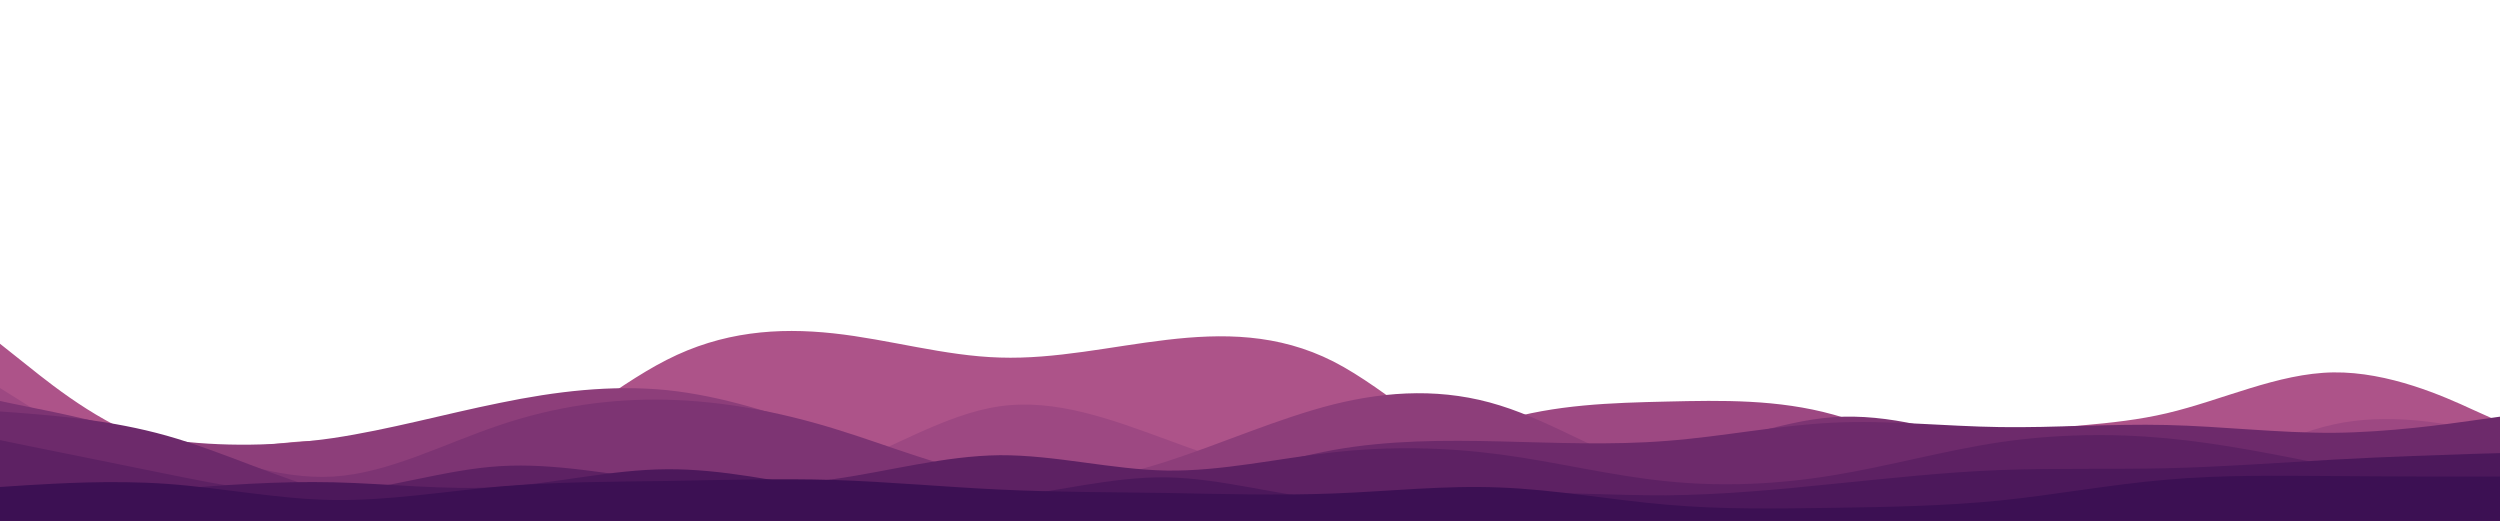 <svg id="visual" viewBox="0 0 960 200" width="960" height="200" xmlns="http://www.w3.org/2000/svg" xmlns:xlink="http://www.w3.org/1999/xlink" version="1.1"><path d="M0 132L10.7 140.5C21.3 149 42.7 166 64 170.8C85.3 175.7 106.7 168.3 128 169.3C149.3 170.3 170.7 179.7 192 174.3C213.3 169 234.7 149 256 138.2C277.3 127.3 298.7 125.7 320 128C341.3 130.3 362.7 136.7 384 137.3C405.3 138 426.7 133 448 130.5C469.3 128 490.7 128 512 138.8C533.3 149.7 554.7 171.3 576 179.3C597.3 187.3 618.7 181.7 640 180.2C661.3 178.7 682.7 181.3 704 179.2C725.3 177 746.7 170 768 166.7C789.3 163.3 810.7 163.7 832 158.7C853.3 153.7 874.7 143.3 896 143C917.3 142.7 938.7 152.3 949.3 157.2L960 162L960 201L949.3 201C938.7 201 917.3 201 896 201C874.7 201 853.3 201 832 201C810.7 201 789.3 201 768 201C746.7 201 725.3 201 704 201C682.7 201 661.3 201 640 201C618.7 201 597.3 201 576 201C554.7 201 533.3 201 512 201C490.7 201 469.3 201 448 201C426.7 201 405.3 201 384 201C362.7 201 341.3 201 320 201C298.7 201 277.3 201 256 201C234.7 201 213.3 201 192 201C170.7 201 149.3 201 128 201C106.7 201 85.3 201 64 201C42.7 201 21.3 201 10.7 201L0 201Z" fill="#ad5389"></path><path d="M0 149L10.7 155.7C21.3 162.3 42.7 175.7 64 183.2C85.3 190.7 106.7 192.3 128 190.7C149.3 189 170.7 184 192 183.3C213.3 182.7 234.7 186.3 256 187.7C277.3 189 298.7 188 320 180.5C341.3 173 362.7 159 384 156C405.3 153 426.7 161 448 168.8C469.3 176.7 490.7 184.3 512 182.2C533.3 180 554.7 168 576 161.7C597.3 155.3 618.7 154.7 640 154.2C661.3 153.7 682.7 153.3 704 159.2C725.3 165 746.7 177 768 184C789.3 191 810.7 193 832 187.2C853.3 181.3 874.7 167.7 896 163C917.3 158.3 938.7 162.7 949.3 164.8L960 167L960 201L949.3 201C938.7 201 917.3 201 896 201C874.7 201 853.3 201 832 201C810.7 201 789.3 201 768 201C746.7 201 725.3 201 704 201C682.7 201 661.3 201 640 201C618.7 201 597.3 201 576 201C554.7 201 533.3 201 512 201C490.7 201 469.3 201 448 201C426.7 201 405.3 201 384 201C362.7 201 341.3 201 320 201C298.7 201 277.3 201 256 201C234.7 201 213.3 201 192 201C170.7 201 149.3 201 128 201C106.7 201 85.3 201 64 201C42.7 201 21.3 201 10.7 201L0 201Z" fill="#9d4882"></path><path d="M0 154L10.7 157C21.3 160 42.7 166 64 168.8C85.3 171.7 106.7 171.3 128 168.2C149.3 165 170.7 159 192 154.7C213.3 150.3 234.7 147.7 256 149.8C277.3 152 298.7 159 320 166.8C341.3 174.7 362.7 183.3 384 185.7C405.3 188 426.7 184 448 177.2C469.3 170.3 490.7 160.7 512 155.3C533.3 150 554.7 149 576 155.7C597.3 162.3 618.7 176.7 640 182C661.3 187.3 682.7 183.7 704 181.5C725.3 179.3 746.7 178.7 768 174.3C789.3 170 810.7 162 832 163.7C853.3 165.3 874.7 176.7 896 182.5C917.3 188.3 938.7 188.7 949.3 188.8L960 189L960 201L949.3 201C938.7 201 917.3 201 896 201C874.7 201 853.3 201 832 201C810.7 201 789.3 201 768 201C746.7 201 725.3 201 704 201C682.7 201 661.3 201 640 201C618.7 201 597.3 201 576 201C554.7 201 533.3 201 512 201C490.7 201 469.3 201 448 201C426.7 201 405.3 201 384 201C362.7 201 341.3 201 320 201C298.7 201 277.3 201 256 201C234.7 201 213.3 201 192 201C170.7 201 149.3 201 128 201C106.7 201 85.3 201 64 201C42.7 201 21.3 201 10.7 201L0 201Z" fill="#8d3e7a"></path><path d="M0 154L10.7 156.2C21.3 158.3 42.7 162.7 64 169.2C85.3 175.7 106.7 184.3 128 183C149.3 181.7 170.7 170.3 192 163.2C213.3 156 234.7 153 256 153.5C277.3 154 298.7 158 320 164.5C341.3 171 362.7 180 384 183.5C405.3 187 426.7 185 448 184C469.3 183 490.7 183 512 180.3C533.3 177.7 554.7 172.3 576 172C597.3 171.7 618.7 176.3 640 173.8C661.3 171.3 682.7 161.7 704 160.2C725.3 158.7 746.7 165.3 768 171.8C789.3 178.3 810.7 184.7 832 185.8C853.3 187 874.7 183 896 182.3C917.3 181.7 938.7 184.3 949.3 185.7L960 187L960 201L949.3 201C938.7 201 917.3 201 896 201C874.7 201 853.3 201 832 201C810.7 201 789.3 201 768 201C746.7 201 725.3 201 704 201C682.7 201 661.3 201 640 201C618.7 201 597.3 201 576 201C554.7 201 533.3 201 512 201C490.7 201 469.3 201 448 201C426.7 201 405.3 201 384 201C362.7 201 341.3 201 320 201C298.7 201 277.3 201 256 201C234.7 201 213.3 201 192 201C170.7 201 149.3 201 128 201C106.7 201 85.3 201 64 201C42.7 201 21.3 201 10.7 201L0 201Z" fill="#7d3473"></path><path d="M0 158L10.7 158.8C21.3 159.7 42.7 161.3 64 167.3C85.3 173.3 106.7 183.7 128 189.2C149.3 194.7 170.7 195.3 192 195C213.3 194.7 234.7 193.3 256 193.2C277.3 193 298.7 194 320 191.2C341.3 188.3 362.7 181.7 384 181.2C405.3 180.7 426.7 186.3 448 185.3C469.3 184.3 490.7 176.7 512 172.8C533.3 169 554.7 169 576 169.5C597.3 170 618.7 171 640 169.3C661.3 167.7 682.7 163.3 704 162.3C725.3 161.3 746.7 163.7 768 164C789.3 164.3 810.7 162.7 832 163.2C853.3 163.7 874.7 166.3 896 166.2C917.3 166 938.7 163 949.3 161.5L960 160L960 201L949.3 201C938.7 201 917.3 201 896 201C874.7 201 853.3 201 832 201C810.7 201 789.3 201 768 201C746.7 201 725.3 201 704 201C682.7 201 661.3 201 640 201C618.7 201 597.3 201 576 201C554.7 201 533.3 201 512 201C490.7 201 469.3 201 448 201C426.7 201 405.3 201 384 201C362.7 201 341.3 201 320 201C298.7 201 277.3 201 256 201C234.7 201 213.3 201 192 201C170.7 201 149.3 201 128 201C106.7 201 85.3 201 64 201C42.7 201 21.3 201 10.7 201L0 201Z" fill="#6d2a6b"></path><path d="M0 169L10.7 171.2C21.3 173.3 42.7 177.7 64 182C85.3 186.3 106.7 190.7 128 189.2C149.3 187.7 170.7 180.3 192 179C213.3 177.7 234.7 182.3 256 184.7C277.3 187 298.7 187 320 184C341.3 181 362.7 175 384 174.8C405.3 174.7 426.7 180.3 448 180.7C469.3 181 490.7 176 512 173.7C533.3 171.3 554.7 171.7 576 174.5C597.3 177.3 618.7 182.7 640 184.8C661.3 187 682.7 186 704 182.5C725.3 179 746.7 173 768 169.8C789.3 166.7 810.7 166.3 832 168.3C853.3 170.3 874.7 174.7 896 179C917.3 183.3 938.7 187.7 949.3 189.8L960 192L960 201L949.3 201C938.7 201 917.3 201 896 201C874.7 201 853.3 201 832 201C810.7 201 789.3 201 768 201C746.7 201 725.3 201 704 201C682.7 201 661.3 201 640 201C618.7 201 597.3 201 576 201C554.7 201 533.3 201 512 201C490.7 201 469.3 201 448 201C426.7 201 405.3 201 384 201C362.7 201 341.3 201 320 201C298.7 201 277.3 201 256 201C234.7 201 213.3 201 192 201C170.7 201 149.3 201 128 201C106.7 201 85.3 201 64 201C42.7 201 21.3 201 10.7 201L0 201Z" fill="#5d2163"></path><path d="M0 193L10.7 192.2C21.3 191.3 42.7 189.7 64 188C85.3 186.3 106.7 184.7 128 185.2C149.3 185.7 170.7 188.3 192 187C213.3 185.7 234.7 180.3 256 180.2C277.3 180 298.7 185 320 188.3C341.3 191.7 362.7 193.3 384 191.2C405.3 189 426.7 183 448 183.3C469.3 183.7 490.7 190.3 512 192C533.3 193.7 554.7 190.3 576 189.5C597.3 188.7 618.7 190.3 640 190.2C661.3 190 682.7 188 704 185.8C725.3 183.7 746.7 181.3 768 180.5C789.3 179.7 810.7 180.3 832 179.8C853.3 179.3 874.7 177.7 896 176.5C917.3 175.3 938.7 174.7 949.3 174.3L960 174L960 201L949.3 201C938.7 201 917.3 201 896 201C874.7 201 853.3 201 832 201C810.7 201 789.3 201 768 201C746.7 201 725.3 201 704 201C682.7 201 661.3 201 640 201C618.7 201 597.3 201 576 201C554.7 201 533.3 201 512 201C490.7 201 469.3 201 448 201C426.7 201 405.3 201 384 201C362.7 201 341.3 201 320 201C298.7 201 277.3 201 256 201C234.7 201 213.3 201 192 201C170.7 201 149.3 201 128 201C106.7 201 85.3 201 64 201C42.7 201 21.3 201 10.7 201L0 201Z" fill="#4c185b"></path><path d="M0 187L10.7 186.3C21.3 185.7 42.7 184.3 64 185.8C85.3 187.3 106.7 191.7 128 192C149.3 192.3 170.7 188.7 192 186.8C213.3 185 234.7 185 256 184.7C277.3 184.3 298.7 183.7 320 184.3C341.3 185 362.7 187 384 188C405.3 189 426.7 189 448 189.3C469.3 189.7 490.7 190.3 512 189.5C533.3 188.7 554.7 186.3 576 187.2C597.3 188 618.7 192 640 193.8C661.3 195.7 682.7 195.3 704 195C725.3 194.7 746.7 194.3 768 192.2C789.3 190 810.7 186 832 184.2C853.3 182.3 874.7 182.7 896 182.8C917.3 183 938.7 183 949.3 183L960 183L960 201L949.3 201C938.7 201 917.3 201 896 201C874.7 201 853.3 201 832 201C810.7 201 789.3 201 768 201C746.7 201 725.3 201 704 201C682.7 201 661.3 201 640 201C618.7 201 597.3 201 576 201C554.7 201 533.3 201 512 201C490.7 201 469.3 201 448 201C426.7 201 405.3 201 384 201C362.7 201 341.3 201 320 201C298.7 201 277.3 201 256 201C234.7 201 213.3 201 192 201C170.7 201 149.3 201 128 201C106.7 201 85.3 201 64 201C42.7 201 21.3 201 10.7 201L0 201Z" fill="#3c1053"></path></svg>